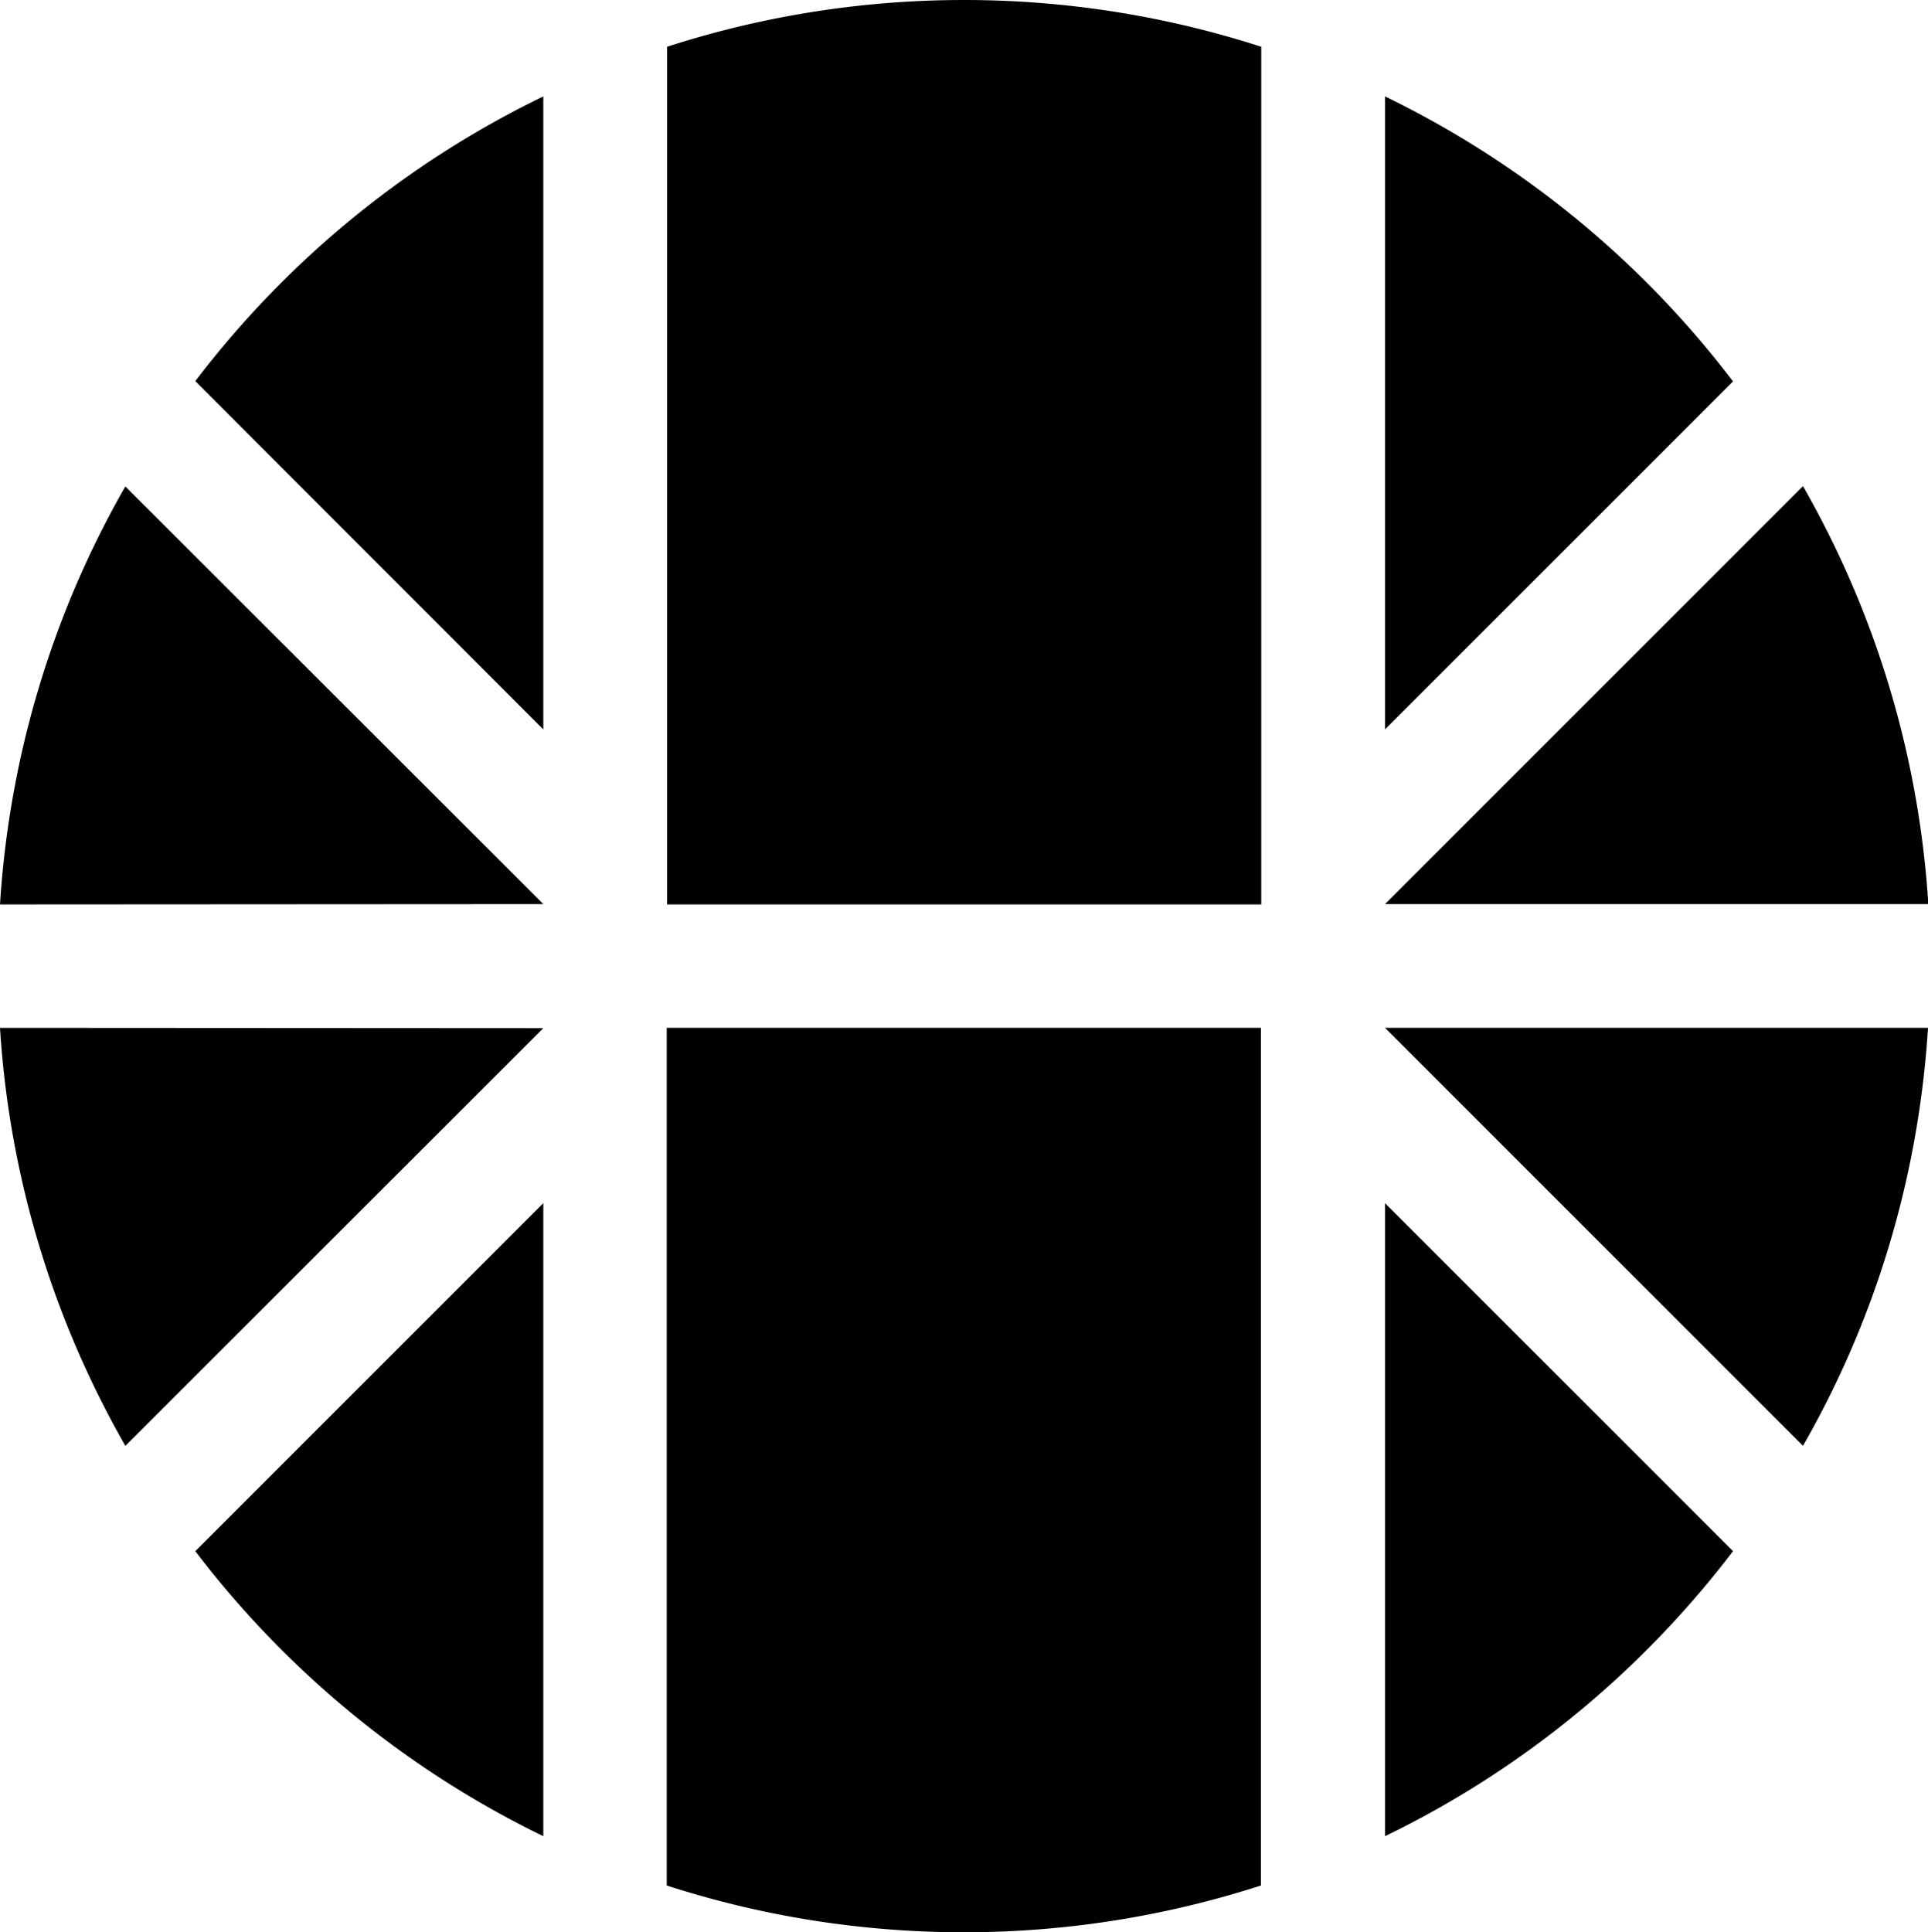 <svg xmlns="http://www.w3.org/2000/svg" width="606.1" viewBox="0 0 606.1 607.4" height="607.4" xml:space="preserve"><path d="m435.4 229.3 109.4-109.4a304.24 304.24 0 0 0-109.4-89.6v199zM170.8 229.3v-199C127.6 51.2 90.2 82 61.4 119.8l109.4 109.5zM209.6 284.3h186.9V14.7C367.1 5.2 335.7 0 303.1 0s-64 5.2-93.4 14.7v269.6zM435.4 284.2h170.8c-3-47.6-17-92.2-39.4-131.4L435.4 284.2zM606.1 323.1H435.4l131.4 131.4c22.4-39.1 36.3-83.7 39.3-131.4zM435.4 378.2v199c43.2-20.9 80.6-51.8 109.4-89.6L435.4 378.2zM396.5 323.1H209.6v269.6c29.4 9.5 60.8 14.7 93.4 14.7s64-5.2 93.4-14.7V323.1zM170.8 323.2 0 323.1c3 47.6 17 92.2 39.4 131.4l131.4-131.3zM170.8 378.2 61.4 487.6c28.8 37.8 66.3 68.7 109.4 89.6v-199zM170.8 284.2 39.4 152.9C17 192 3 236.7 0 284.3l170.8-.1z"></path></svg>